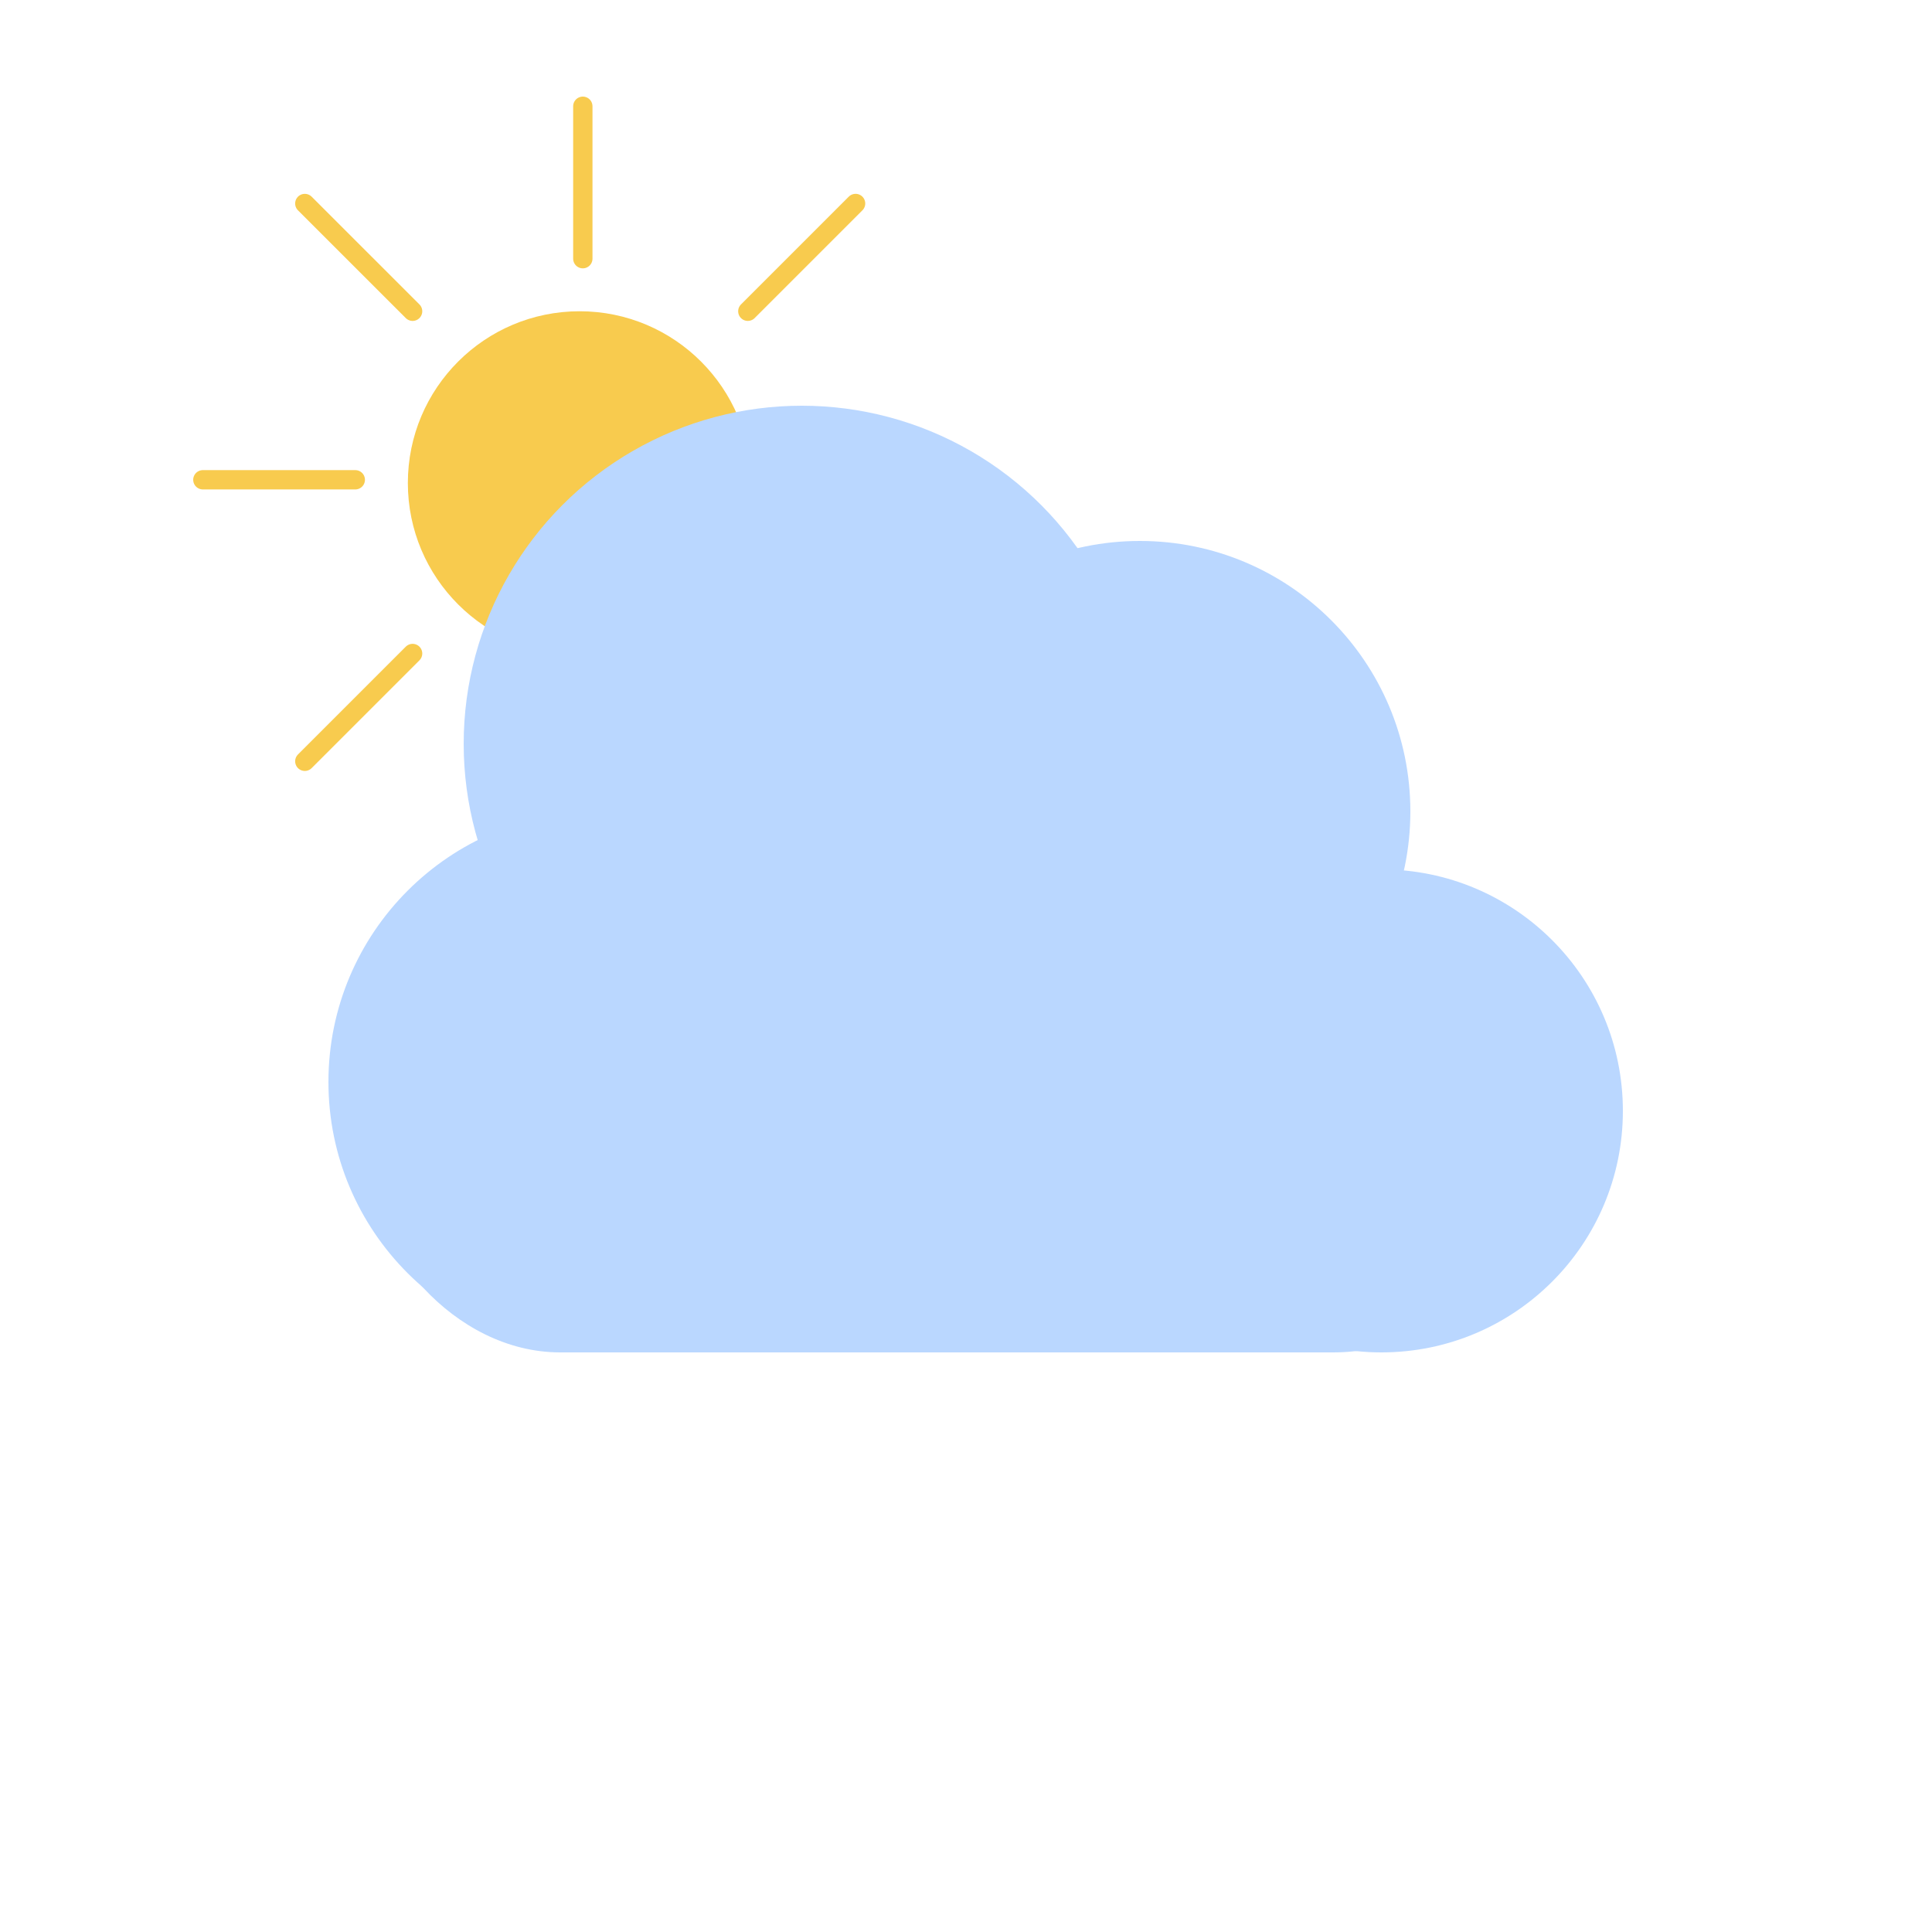 <svg width="48" height="48" viewBox="0 0 48 48" fill="none" xmlns="http://www.w3.org/2000/svg">
<circle cx="14.4" cy="12" r="4.267" fill="#F8CB4E"/>
<line x1="8.827" y1="11.92" x2="5.04" y2="11.92" stroke="#F8CB4E" stroke-width="0.48" stroke-linecap="round"/>
<line x1="14.48" y1="21.36" x2="14.48" y2="17.573" stroke="#F8CB4E" stroke-width="0.48" stroke-linecap="round"/>
<line x1="14.48" y1="6.427" x2="14.48" y2="2.64" stroke="#F8CB4E" stroke-width="0.48" stroke-linecap="round"/>
<line x1="7.573" y1="18.914" x2="10.251" y2="16.236" stroke="#F8CB4E" stroke-width="0.48" stroke-linecap="round"/>
<line x1="10.251" y1="7.733" x2="7.573" y2="5.056" stroke="#F8CB4E" stroke-width="0.48" stroke-linecap="round"/>
<line x1="0.24" y1="-0.24" x2="4.027" y2="-0.24" transform="matrix(1 -8.74228e-08 -8.74228e-08 -1 19.733 11.68)" stroke="#F8CB4E" stroke-width="0.48" stroke-linecap="round"/>
<line x1="0.24" y1="-0.24" x2="4.027" y2="-0.24" transform="matrix(-0.707 -0.707 -0.707 0.707 21.227 19.253)" stroke="#F8CB4E" stroke-width="0.48" stroke-linecap="round"/>
<line x1="0.24" y1="-0.24" x2="4.027" y2="-0.24" transform="matrix(0.707 -0.707 -0.707 -0.707 18.24 7.733)" stroke="#F8CB4E" stroke-width="0.48" stroke-linecap="round"/>
<rect x="9.12" y="24" width="28.8" height="9.6" rx="4.8" fill="#BAD7FF"/>
<circle cx="14.88" cy="26.88" r="6.72" fill="#BAD7FF"/>
<circle cx="19.92" cy="18.48" r="8.4" fill="#BAD7FF"/>
<circle cx="28.32" cy="20.16" r="6.72" fill="#BAD7FF"/>
<circle cx="34.32" cy="27.6" r="6" fill="#BAD7FF"/>
</svg>
